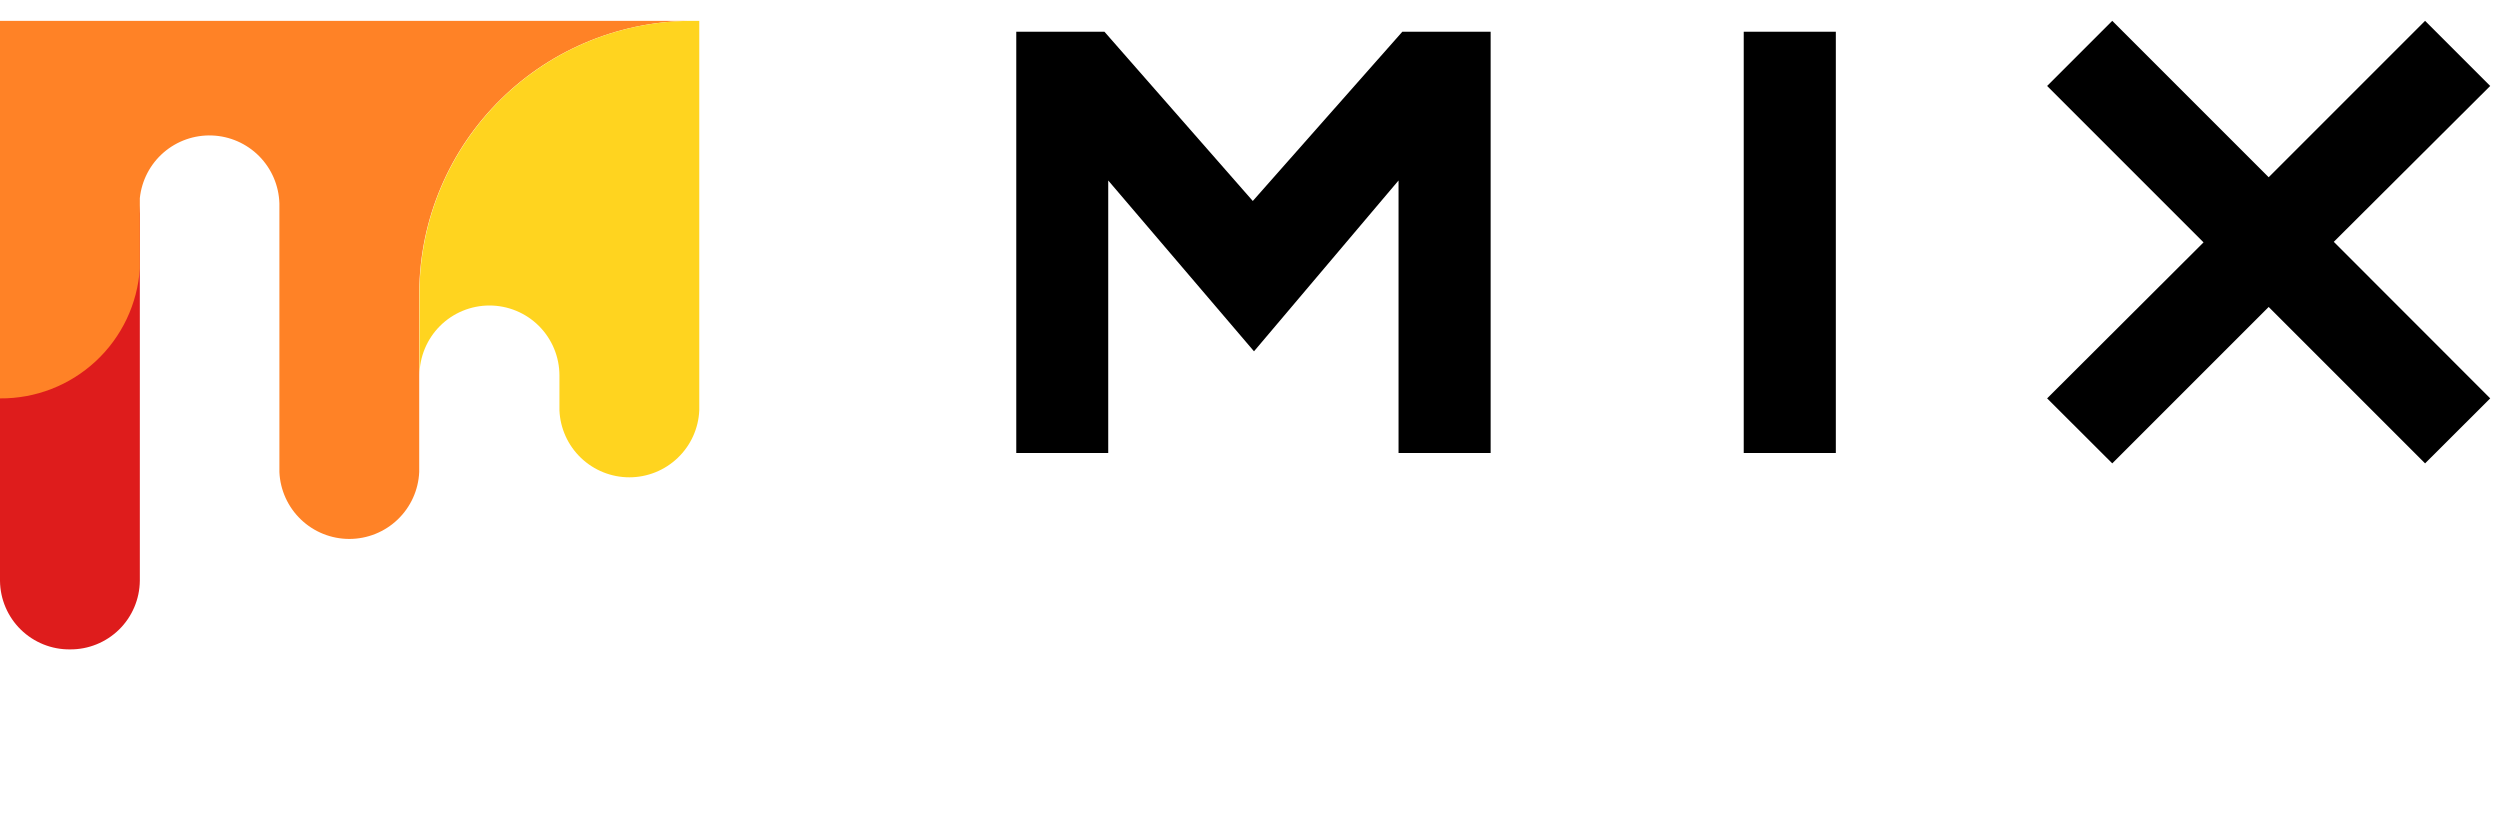 <?xml version="1.0" ?>
<svg xmlns="http://www.w3.org/2000/svg" viewBox="0 0 120 40" fill="none">
	<path d="M119.53 4.126L116.404 1L108.896 8.508L101.388 1L98.262 4.126L105.77 11.634L98.262 19.122L101.388 22.242L108.896 14.734L116.404 22.242L119.53 19.122L112.022 11.608L119.53 4.126ZM83.699 21.744H88.12V1.524H83.699V21.744ZM67.311 1.524H71.551V21.744H67.13V8.663L60.192 16.863L53.195 8.663V21.744H48.781V1.524H53.014L60.134 9.647L67.311 1.524Z" fill="black"/>
	<path d="M0 16.091V27.883C0.01 28.765 0.37 29.606 0.999 30.222C1.629 30.838 2.478 31.18 3.359 31.171C4.24 31.178 5.088 30.835 5.717 30.218C6.345 29.6 6.703 28.758 6.712 27.877V9.852C6.601 11.552 5.844 13.145 4.596 14.306C3.348 15.466 1.704 16.104 0 16.091" fill="#DE1C1C"/>
	<path d="M0 1.001V19.123C1.704 19.137 3.348 18.498 4.596 17.338C5.844 16.178 6.601 14.584 6.712 12.884V9.764C6.712 9.68 6.712 9.596 6.712 9.512C6.8 8.664 7.207 7.881 7.851 7.322C8.495 6.764 9.327 6.471 10.179 6.503C11.031 6.535 11.839 6.89 12.439 7.495C13.039 8.101 13.386 8.912 13.411 9.764V22.657C13.448 23.521 13.819 24.338 14.444 24.936C15.069 25.535 15.901 25.869 16.766 25.869C17.632 25.869 18.464 25.535 19.089 24.936C19.714 24.338 20.084 23.521 20.122 22.657V13.984C20.138 12.262 20.494 10.561 21.168 8.976C21.841 7.392 22.821 5.956 24.05 4.75C25.279 3.544 26.734 2.593 28.331 1.949C29.928 1.306 31.636 0.984 33.358 1.001H0Z" fill="#FF8226"/>
	<path d="M33.364 1.001C31.643 0.984 29.935 1.307 28.339 1.951C26.743 2.595 25.289 3.547 24.06 4.752C22.832 5.958 21.853 7.394 21.179 8.978C20.506 10.562 20.151 12.263 20.135 13.984V18.023C20.135 17.132 20.489 16.277 21.119 15.647C21.749 15.018 22.603 14.664 23.494 14.664C24.385 14.664 25.239 15.018 25.869 15.647C26.499 16.277 26.853 17.132 26.853 18.023V19.699C26.891 20.564 27.261 21.38 27.886 21.978C28.512 22.577 29.343 22.911 30.209 22.911C31.074 22.911 31.906 22.577 32.531 21.978C33.157 21.38 33.527 20.564 33.565 19.699V1.001H33.364Z" fill="#FFD41F"/>
</svg>